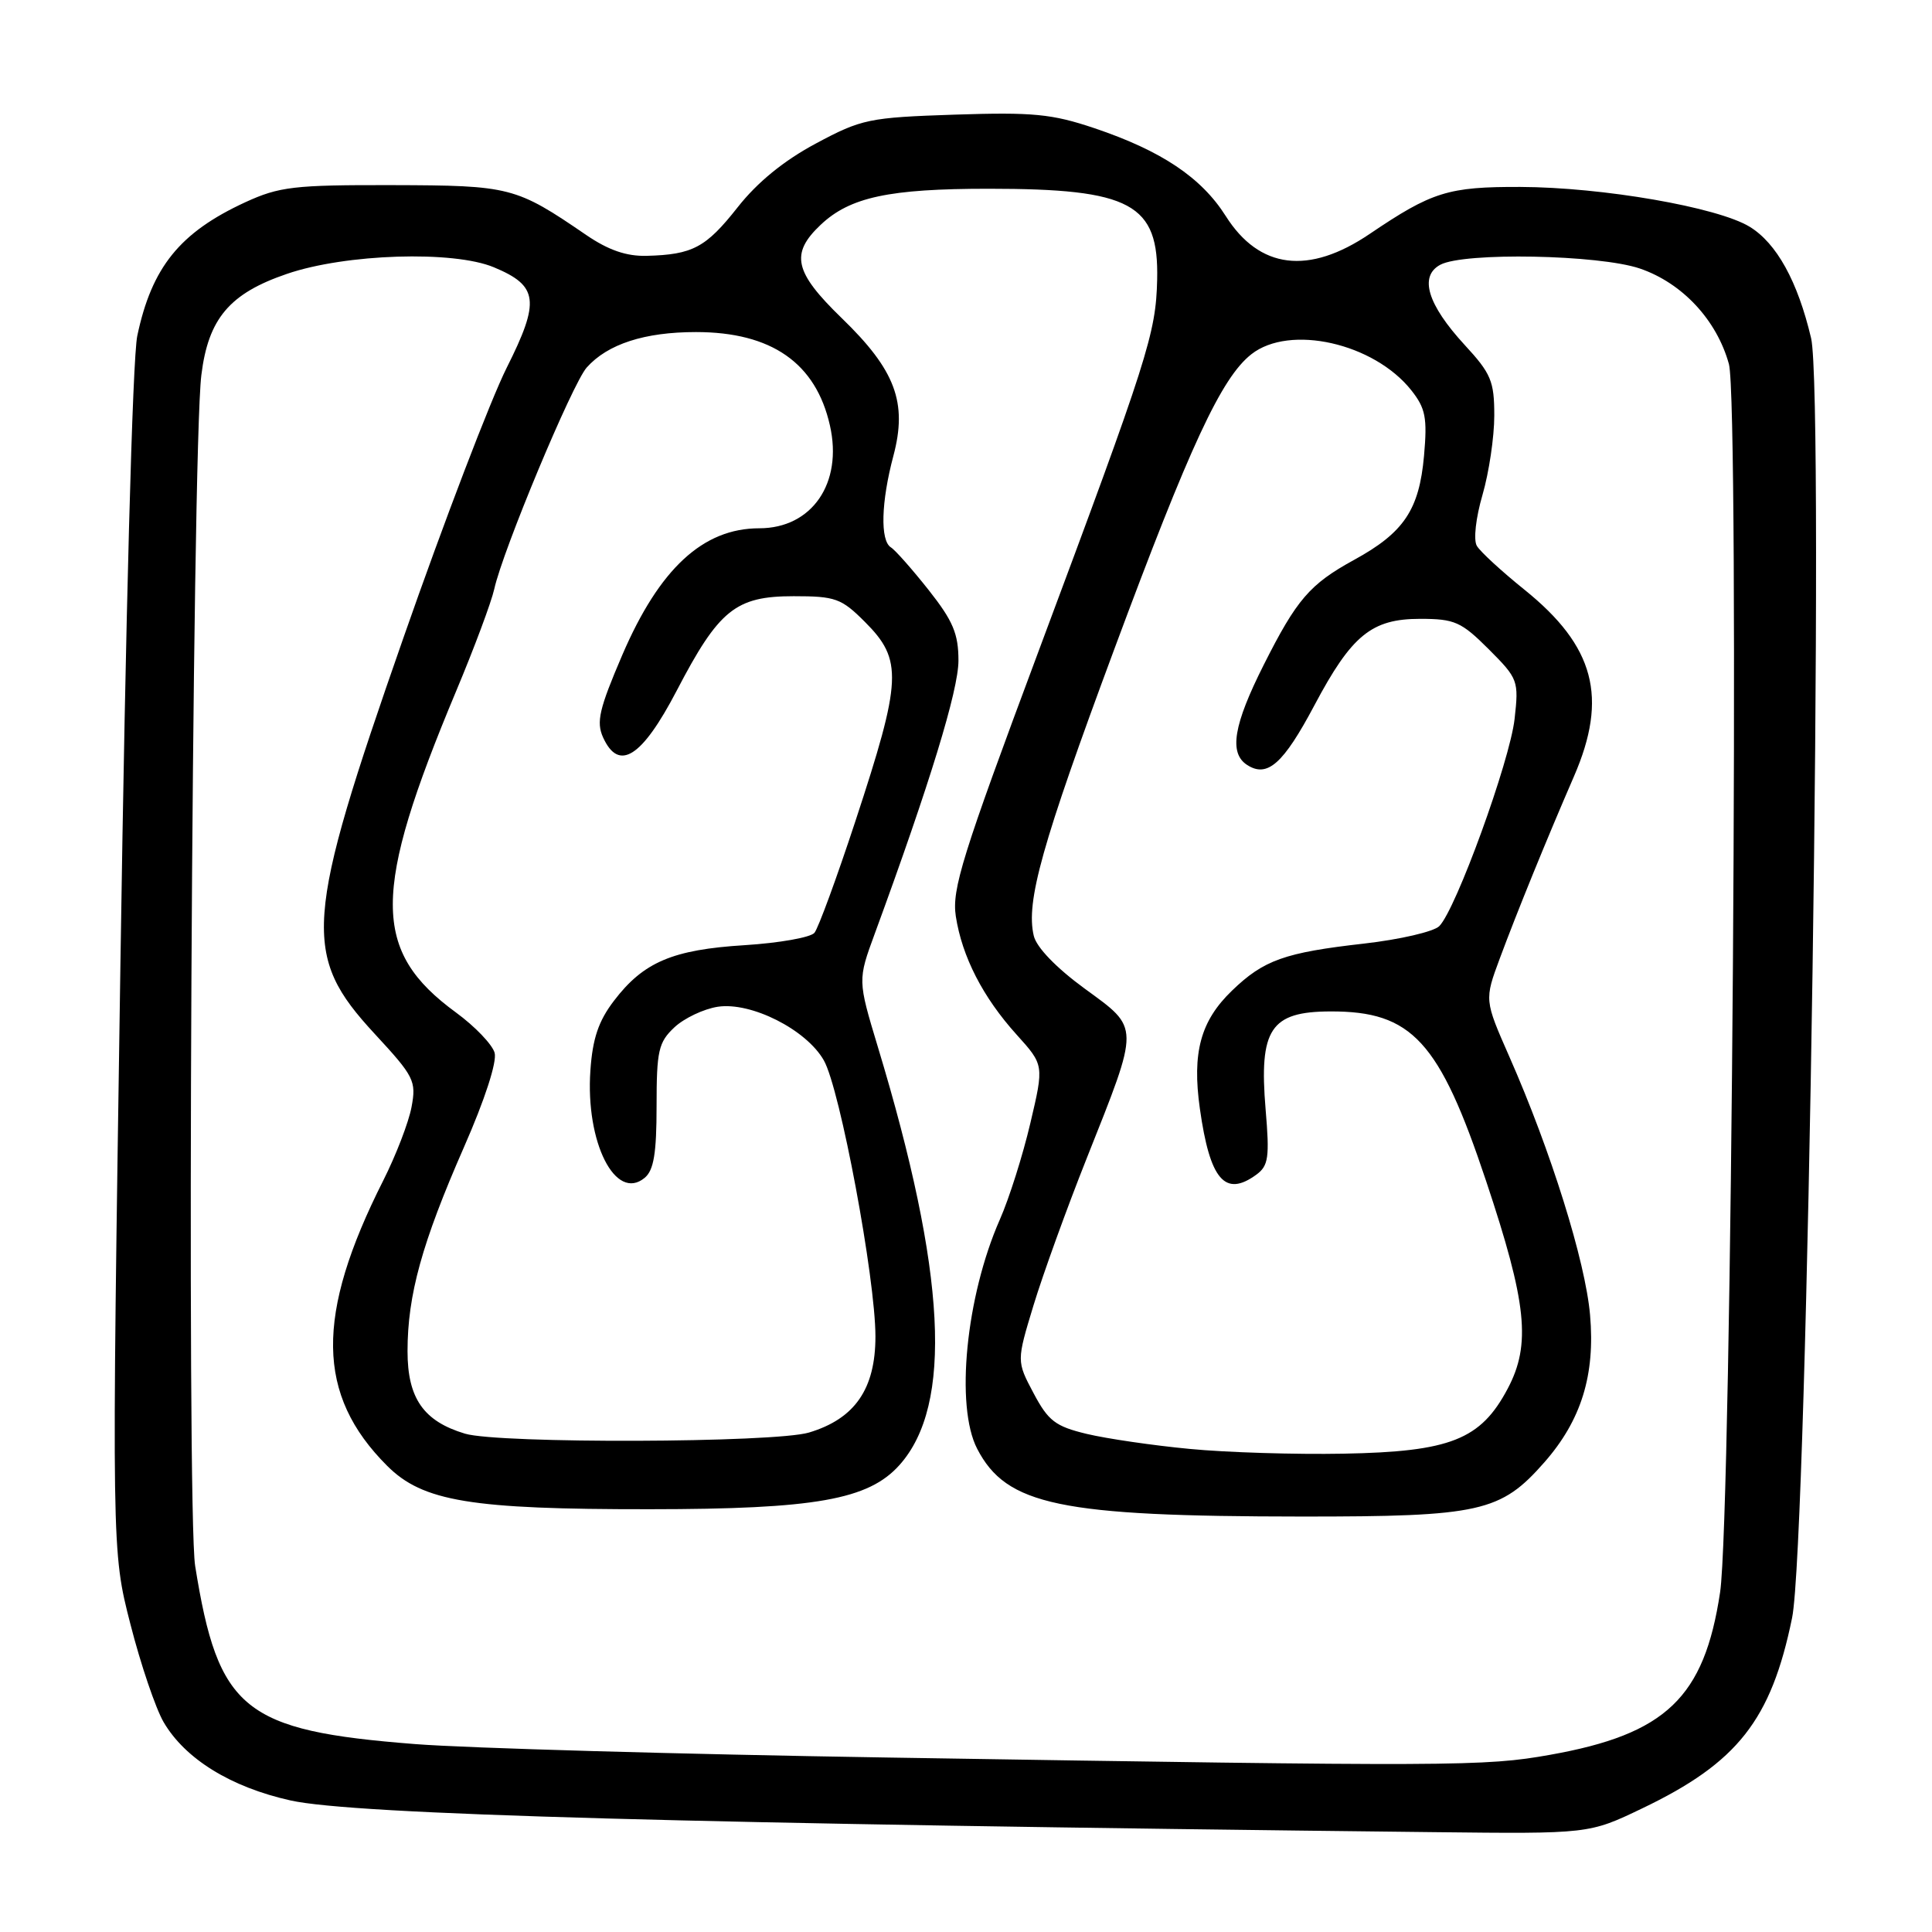 <?xml version="1.0" encoding="UTF-8" standalone="no"?>
<!DOCTYPE svg PUBLIC "-//W3C//DTD SVG 1.1//EN" "http://www.w3.org/Graphics/SVG/1.1/DTD/svg11.dtd" >
<svg xmlns="http://www.w3.org/2000/svg" xmlns:xlink="http://www.w3.org/1999/xlink" version="1.1" viewBox="0 0 256 256">
 <g >
 <path fill="currentColor"
d=" M 217.60 239.62 C 230.24 233.57 234.69 227.91 237.46 214.38 C 239.53 204.31 241.78 52.46 239.98 44.81 C 238.21 37.29 235.41 32.22 231.83 30.04 C 227.57 27.45 212.35 24.81 201.45 24.77 C 191.89 24.74 189.75 25.41 181.50 30.99 C 173.41 36.47 166.87 35.66 162.42 28.63 C 159.18 23.51 153.88 19.97 145.00 16.98 C 139.38 15.09 136.87 14.85 126.50 15.19 C 115.12 15.57 114.17 15.77 108.10 19.02 C 103.87 21.28 100.35 24.15 97.74 27.47 C 93.53 32.81 91.78 33.74 85.68 33.90 C 83.00 33.97 80.61 33.14 77.68 31.14 C 68.34 24.75 67.64 24.57 52.00 24.53 C 38.94 24.50 37.01 24.73 32.50 26.80 C 23.83 30.80 20.11 35.40 18.19 44.50 C 17.56 47.46 16.65 81.40 15.96 127.50 C 14.79 205.50 14.79 205.50 17.28 215.21 C 18.64 220.54 20.63 226.39 21.68 228.19 C 24.53 233.07 30.59 236.81 38.50 238.57 C 46.89 240.44 91.32 241.67 190.03 242.77 C 210.56 243.00 210.56 243.00 217.60 239.62 Z  M 117.50 232.88 C 90.00 232.44 61.88 231.64 55.00 231.10 C 32.27 229.32 28.92 226.61 25.86 207.50 C 24.70 200.28 25.43 59.78 26.68 49.70 C 27.60 42.21 30.42 38.88 38.02 36.29 C 45.81 33.62 60.08 33.17 65.45 35.42 C 71.33 37.87 71.59 39.87 67.14 48.73 C 65.00 53.00 58.84 69.10 53.46 84.50 C 40.29 122.17 39.98 126.54 49.65 136.99 C 54.88 142.64 55.18 143.23 54.53 146.69 C 54.15 148.72 52.46 153.10 50.78 156.43 C 41.76 174.30 41.90 184.84 51.30 194.23 C 56.02 198.95 62.38 200.00 86.08 199.98 C 108.03 199.97 115.08 198.72 119.19 194.12 C 126.30 186.16 125.39 168.68 116.31 138.69 C 113.65 129.87 113.65 129.87 115.92 123.69 C 123.19 103.89 127.00 91.45 127.00 87.54 C 127.00 83.97 126.28 82.27 123.05 78.18 C 120.87 75.43 118.62 72.88 118.05 72.53 C 116.61 71.64 116.75 66.51 118.38 60.40 C 120.26 53.33 118.65 49.04 111.53 42.15 C 105.23 36.04 104.68 33.62 108.75 29.78 C 112.63 26.12 117.80 25.01 131.00 25.01 C 149.89 25.01 153.56 26.99 153.33 37.05 C 153.16 44.20 152.18 47.29 137.57 86.41 C 127.49 113.41 126.11 117.84 126.65 121.41 C 127.48 126.77 130.24 132.15 134.71 137.10 C 138.34 141.12 138.34 141.12 136.53 148.81 C 135.54 153.04 133.72 158.81 132.47 161.63 C 127.99 171.81 126.56 186.32 129.48 191.97 C 133.36 199.46 140.42 200.93 172.50 200.95 C 196.15 200.96 198.85 200.35 204.64 193.76 C 209.53 188.19 211.39 182.18 210.69 174.23 C 210.07 167.12 205.50 152.50 199.99 140.00 C 196.69 132.50 196.69 132.50 198.73 127.00 C 201.03 120.81 204.92 111.26 208.56 102.87 C 213.10 92.41 211.30 85.63 202.00 78.14 C 198.97 75.70 196.13 73.09 195.69 72.33 C 195.22 71.55 195.55 68.62 196.44 65.57 C 197.30 62.61 198.00 57.89 198.00 55.07 C 198.00 50.51 197.58 49.50 194.07 45.70 C 189.15 40.35 188.01 36.60 190.85 35.08 C 193.99 33.40 211.87 33.74 217.29 35.58 C 222.91 37.50 227.48 42.40 229.09 48.24 C 230.52 53.47 229.47 200.77 227.92 211.00 C 225.82 224.94 220.74 229.79 205.40 232.52 C 196.71 234.07 192.90 234.09 117.50 232.88 Z  M 157.65 191.99 C 152.78 191.53 146.64 190.63 144.00 190.00 C 139.84 189.00 138.90 188.28 136.95 184.60 C 134.70 180.36 134.70 180.36 136.95 172.95 C 138.19 168.87 141.35 160.13 143.98 153.52 C 151.07 135.68 151.08 136.37 143.73 131.00 C 139.95 128.24 137.34 125.53 136.98 124.00 C 135.91 119.49 138.05 111.86 147.63 86.07 C 157.68 59.02 161.84 50.06 165.81 46.94 C 170.89 42.94 182.05 45.46 187.01 51.72 C 188.89 54.10 189.14 55.35 188.69 60.40 C 188.05 67.56 186.02 70.58 179.42 74.19 C 173.55 77.41 171.82 79.42 167.45 88.10 C 163.44 96.06 162.82 99.79 165.25 101.36 C 167.93 103.09 170.04 101.23 174.17 93.45 C 179.10 84.16 181.74 82.00 188.17 82.00 C 192.75 82.00 193.62 82.39 197.26 86.02 C 201.16 89.93 201.26 90.19 200.69 95.27 C 200.06 100.86 192.92 120.51 190.71 122.72 C 189.98 123.45 185.49 124.49 180.74 125.03 C 170.22 126.22 167.44 127.21 163.24 131.27 C 159.08 135.28 157.94 139.47 158.99 146.91 C 160.32 156.34 162.32 158.68 166.47 155.65 C 168.08 154.47 168.24 153.37 167.70 147.00 C 166.81 136.36 168.35 134.04 176.28 134.02 C 187.09 133.98 190.73 137.94 196.92 156.50 C 202.32 172.68 202.89 178.13 199.78 184.00 C 196.20 190.77 192.19 192.36 178.00 192.62 C 171.68 192.74 162.52 192.46 157.65 191.99 Z  M 61.62 189.97 C 56.12 188.32 54.00 185.28 54.00 179.04 C 54.00 171.60 55.91 164.70 61.48 152.00 C 64.25 145.70 65.87 140.70 65.54 139.50 C 65.23 138.40 62.93 136.00 60.43 134.17 C 49.25 126.00 49.26 118.28 60.44 91.58 C 62.84 85.86 65.11 79.77 65.49 78.06 C 66.61 72.95 75.84 50.84 77.74 48.70 C 80.51 45.59 85.41 44.00 92.22 44.00 C 102.23 44.00 108.11 48.10 109.97 56.38 C 111.70 64.02 107.59 70.00 100.61 70.00 C 93.16 70.00 87.38 75.34 82.46 86.78 C 79.39 93.94 78.99 95.67 79.91 97.71 C 82.00 102.30 85.05 100.36 89.66 91.53 C 95.26 80.78 97.47 79.00 105.16 79.00 C 110.70 79.00 111.48 79.28 114.60 82.40 C 119.65 87.45 119.52 90.03 113.34 108.82 C 110.87 116.33 108.43 122.98 107.92 123.60 C 107.41 124.22 103.25 124.95 98.68 125.24 C 89.13 125.83 85.26 127.48 81.36 132.60 C 79.30 135.29 78.52 137.62 78.23 141.85 C 77.57 151.38 81.56 159.27 85.42 156.07 C 86.63 155.07 87.00 152.82 87.00 146.55 C 87.00 139.23 87.25 138.11 89.36 136.13 C 90.65 134.92 93.24 133.69 95.11 133.40 C 99.52 132.73 106.84 136.42 109.16 140.50 C 111.31 144.26 116.00 169.38 116.00 177.09 C 116.00 184.05 113.27 188.00 107.19 189.82 C 102.62 191.19 66.10 191.31 61.62 189.97 Z "/>
</g>
</svg>